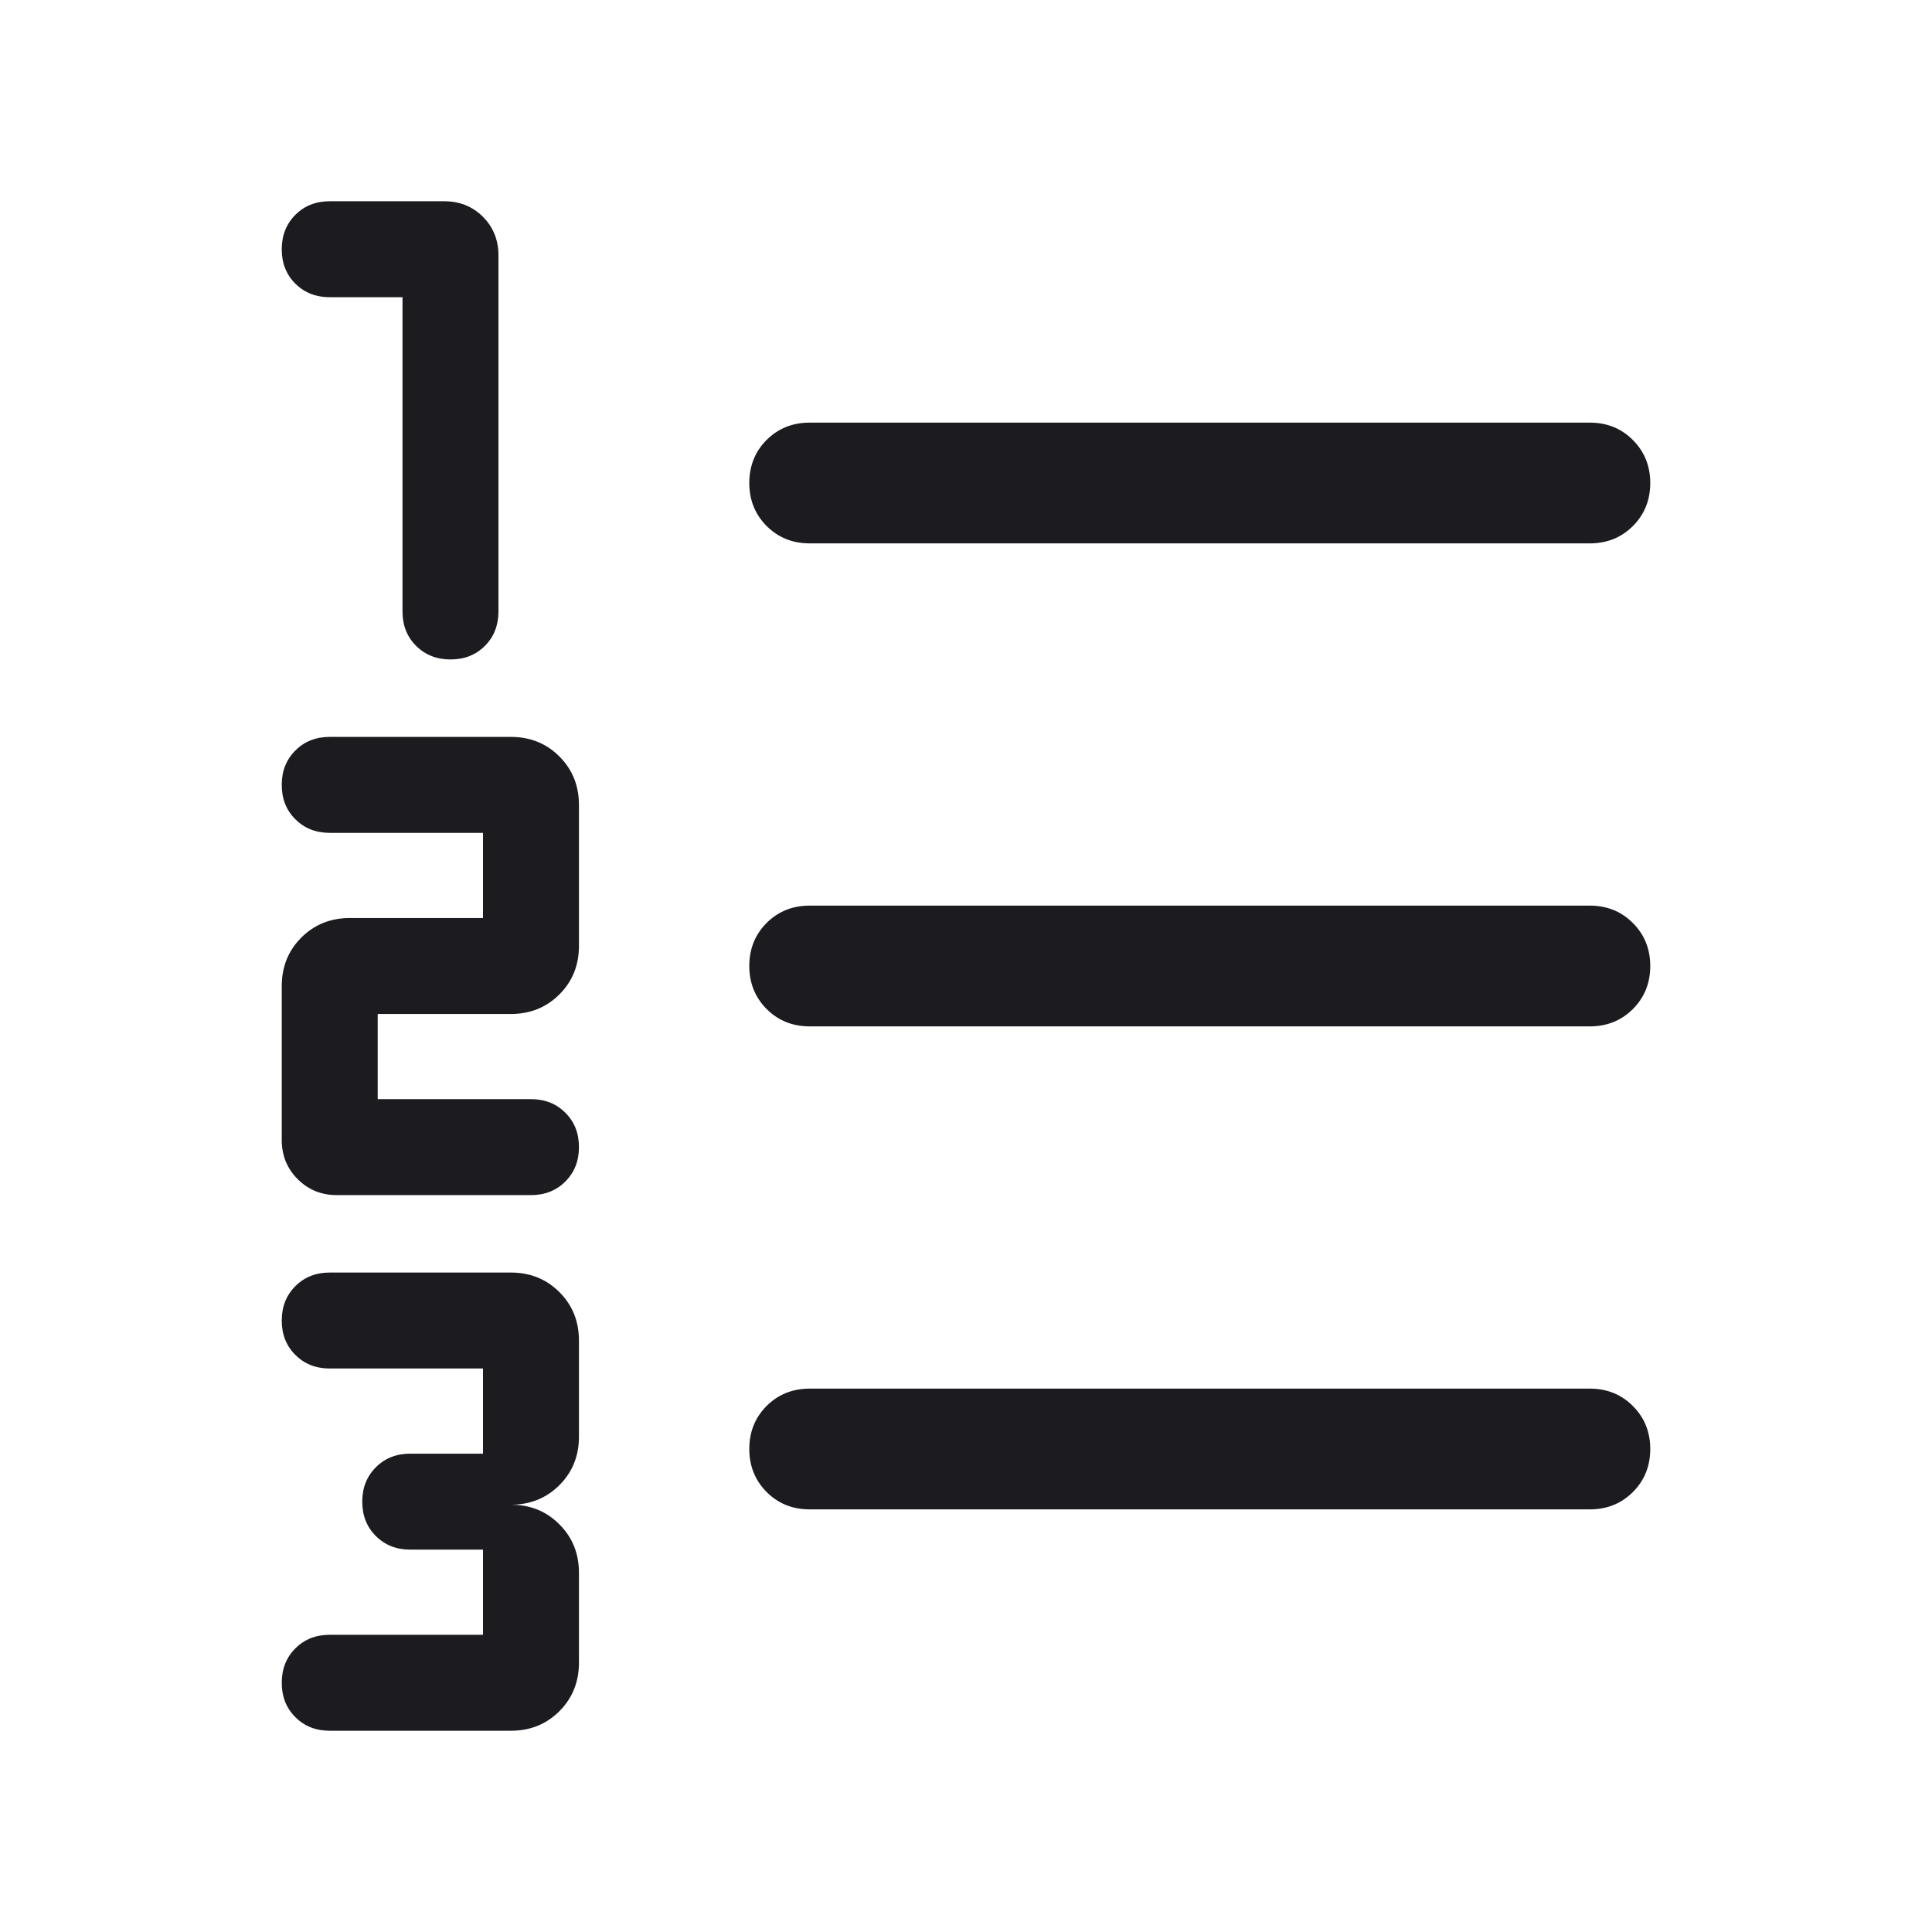 <svg width="24" height="24" viewBox="0 0 24 24" fill="none" xmlns="http://www.w3.org/2000/svg">
<mask id="mask0_379_363" style="mask-type:alpha" maskUnits="userSpaceOnUse" x="0" y="0" width="24" height="24">
<rect width="24" height="24" fill="#D9D9D9"/>
</mask>
<g mask="url(#mask0_379_363)">
<path d="M4.096 21.5C3.924 21.5 3.782 21.444 3.669 21.331C3.556 21.219 3.5 21.076 3.5 20.904C3.5 20.732 3.556 20.59 3.669 20.477C3.782 20.364 3.924 20.308 4.096 20.308H6V19.25H5.096C4.924 19.25 4.782 19.194 4.669 19.081C4.556 18.969 4.5 18.826 4.5 18.654C4.5 18.482 4.556 18.34 4.669 18.227C4.782 18.114 4.924 18.058 5.096 18.058H6V17H4.096C3.924 17 3.782 16.944 3.669 16.831C3.556 16.719 3.5 16.576 3.5 16.404C3.5 16.232 3.556 16.09 3.669 15.977C3.782 15.864 3.924 15.808 4.096 15.808H6.346C6.586 15.808 6.787 15.889 6.949 16.051C7.111 16.213 7.192 16.414 7.192 16.654V17.846C7.192 18.086 7.111 18.287 6.949 18.449C6.787 18.611 6.586 18.692 6.346 18.692C6.586 18.692 6.787 18.773 6.949 18.936C7.111 19.098 7.192 19.299 7.192 19.538V20.654C7.192 20.893 7.111 21.095 6.949 21.257C6.787 21.419 6.586 21.5 6.346 21.5H4.096ZM4.183 14.846C3.992 14.846 3.83 14.78 3.698 14.648C3.566 14.516 3.5 14.354 3.5 14.163V12.25C3.5 12.01 3.581 11.809 3.743 11.647C3.905 11.485 4.106 11.404 4.346 11.404H6V10.346H4.096C3.924 10.346 3.782 10.29 3.669 10.177C3.556 10.065 3.5 9.923 3.5 9.75C3.5 9.578 3.556 9.436 3.669 9.323C3.782 9.21 3.924 9.154 4.096 9.154H6.346C6.586 9.154 6.787 9.235 6.949 9.397C7.111 9.559 7.192 9.76 7.192 10V11.75C7.192 11.99 7.111 12.191 6.949 12.353C6.787 12.515 6.586 12.596 6.346 12.596H4.692V13.654H6.596C6.768 13.654 6.911 13.71 7.023 13.823C7.136 13.935 7.192 14.077 7.192 14.249C7.192 14.422 7.136 14.564 7.023 14.677C6.911 14.79 6.768 14.846 6.596 14.846H4.183ZM5.597 8.192C5.425 8.192 5.282 8.136 5.169 8.023C5.056 7.911 5 7.768 5 7.596V3.692H4.096C3.924 3.692 3.782 3.636 3.669 3.524C3.556 3.411 3.5 3.269 3.5 3.097C3.5 2.925 3.556 2.782 3.669 2.669C3.782 2.556 3.924 2.5 4.096 2.5H5.519C5.71 2.5 5.87 2.564 5.999 2.693C6.128 2.822 6.192 2.982 6.192 3.173V7.596C6.192 7.768 6.136 7.911 6.024 8.023C5.911 8.136 5.769 8.192 5.597 8.192ZM10.058 18.75C9.845 18.75 9.667 18.678 9.523 18.534C9.38 18.39 9.308 18.212 9.308 18C9.308 17.787 9.38 17.609 9.523 17.465C9.667 17.322 9.845 17.25 10.058 17.25H19.75C19.962 17.25 20.141 17.322 20.284 17.466C20.428 17.61 20.5 17.788 20.5 18C20.5 18.213 20.428 18.391 20.284 18.535C20.141 18.678 19.962 18.75 19.75 18.75H10.058ZM10.058 12.75C9.845 12.75 9.667 12.678 9.523 12.534C9.38 12.39 9.308 12.212 9.308 12C9.308 11.787 9.38 11.609 9.523 11.465C9.667 11.322 9.845 11.25 10.058 11.25H19.75C19.962 11.25 20.141 11.322 20.284 11.466C20.428 11.61 20.5 11.788 20.5 12C20.5 12.213 20.428 12.391 20.284 12.535C20.141 12.678 19.962 12.75 19.75 12.75H10.058ZM10.058 6.75C9.845 6.75 9.667 6.678 9.523 6.534C9.38 6.39 9.308 6.212 9.308 6C9.308 5.787 9.38 5.609 9.523 5.465C9.667 5.322 9.845 5.25 10.058 5.25H19.75C19.962 5.25 20.141 5.322 20.284 5.466C20.428 5.61 20.5 5.788 20.5 6C20.5 6.213 20.428 6.391 20.284 6.535C20.141 6.678 19.962 6.75 19.75 6.75H10.058Z" fill="#1C1B1F"/>
</g>
</svg>
